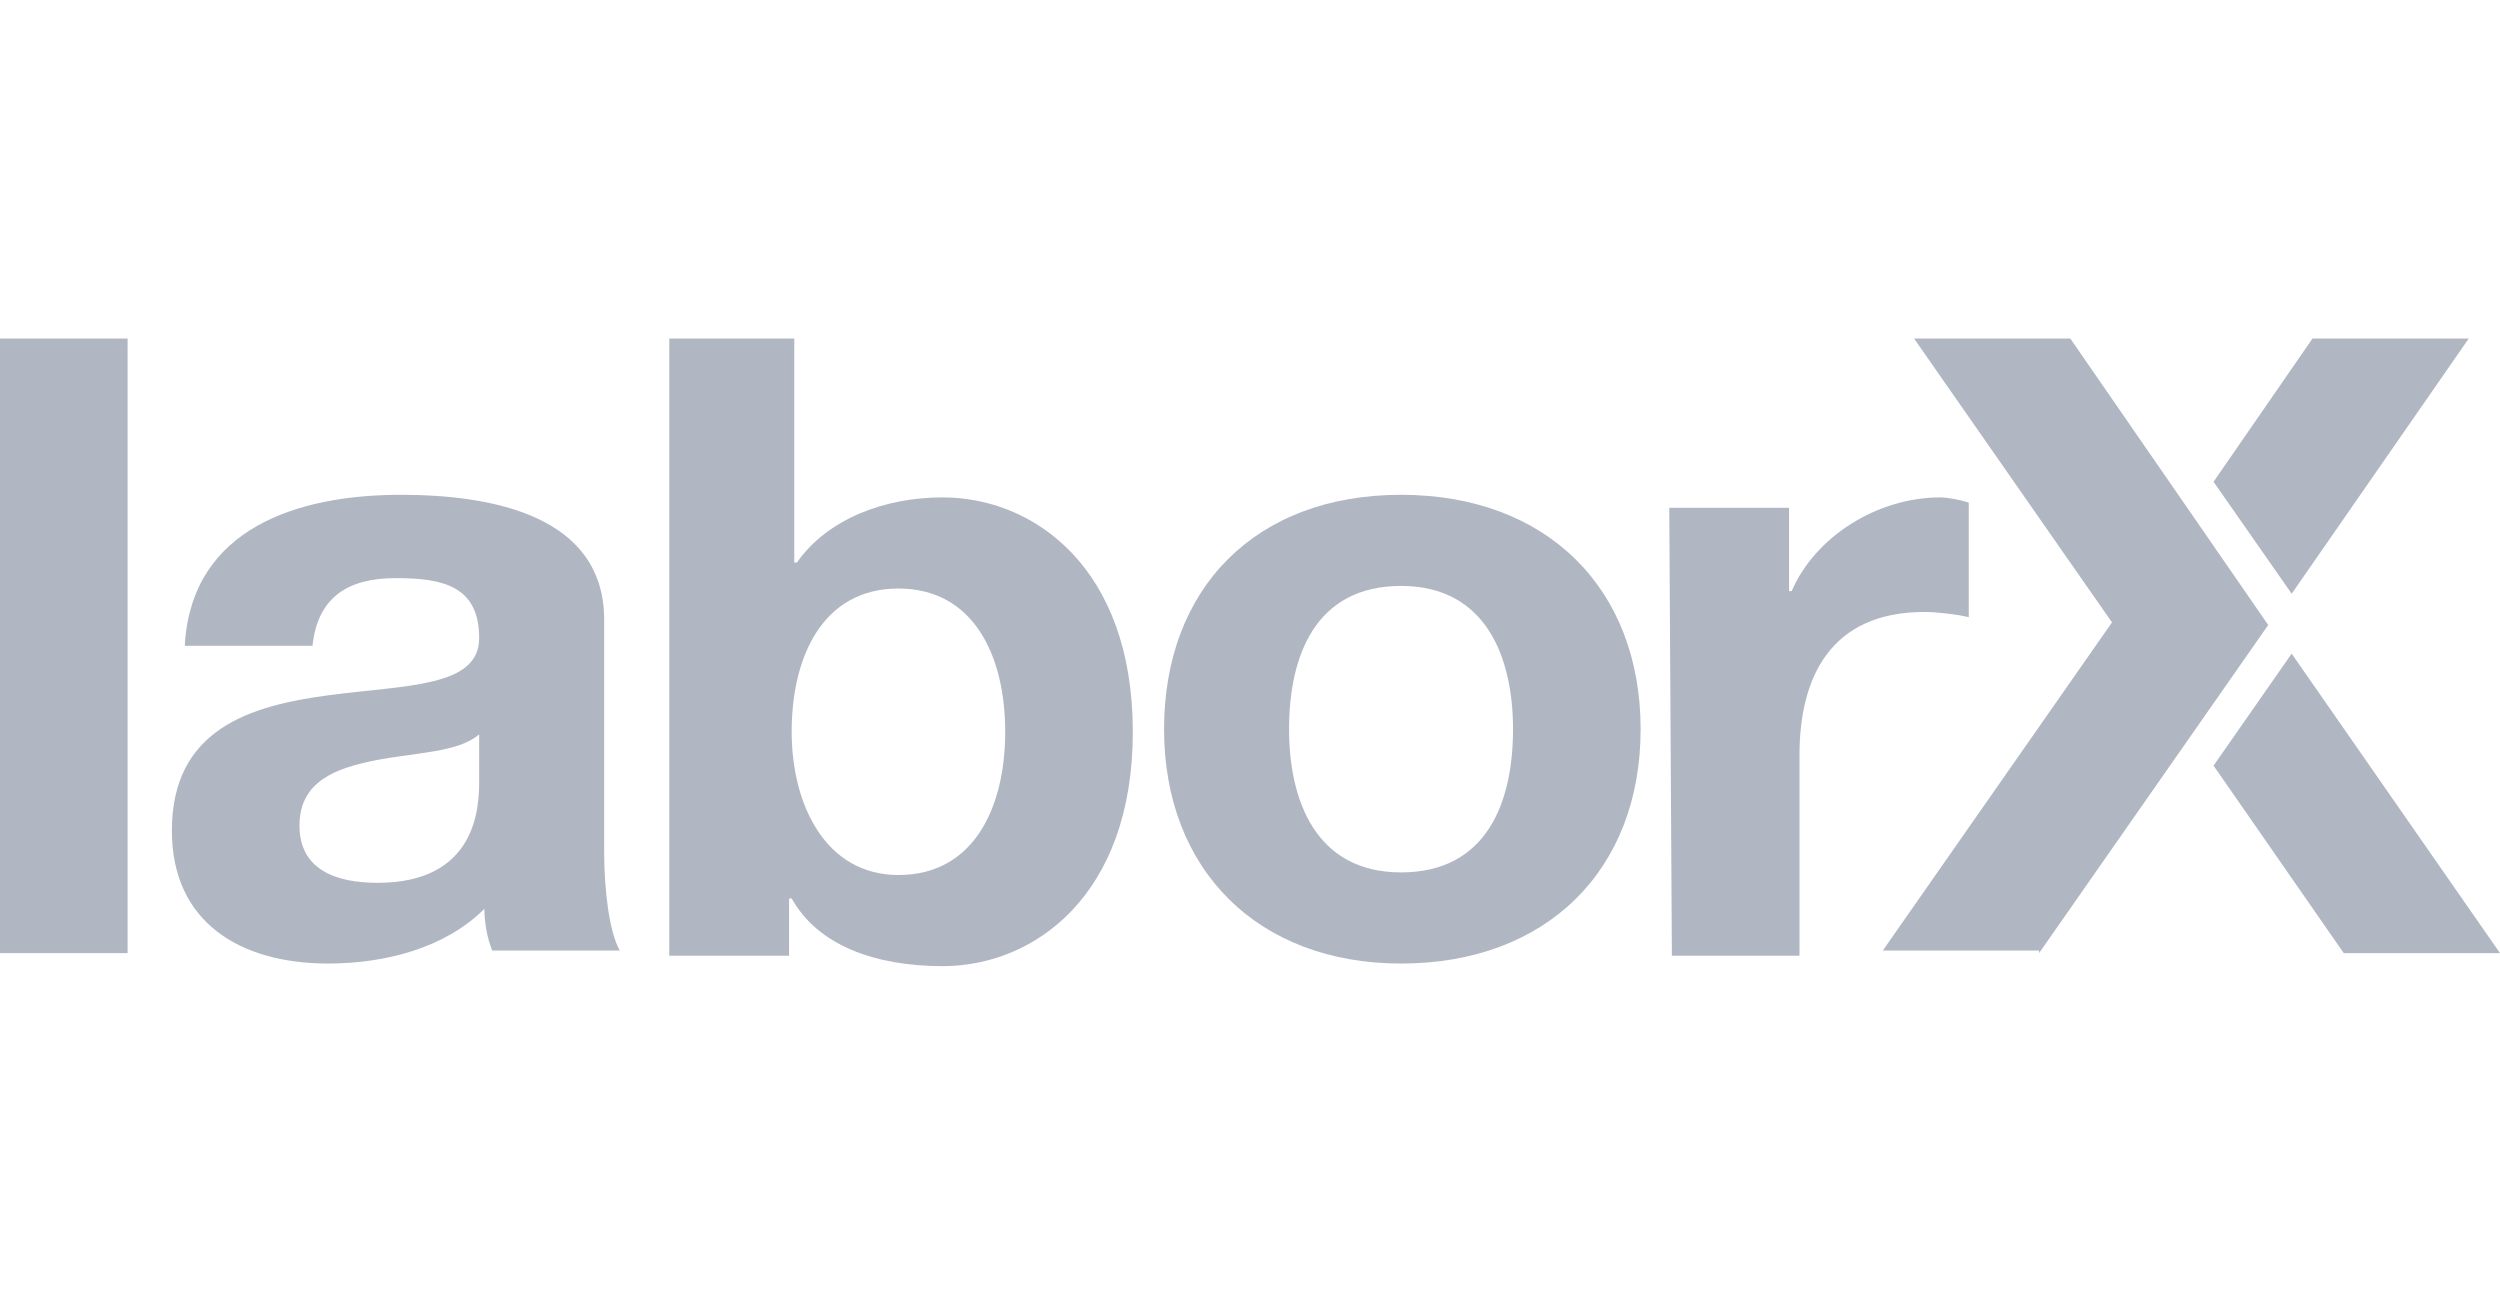 <?xml version="1.0" encoding="utf-8"?>
<!-- Generator: Adobe Illustrator 25.4.1, SVG Export Plug-In . SVG Version: 6.00 Build 0)  -->
<svg version="1.1" id="Capa_1" xmlns="http://www.w3.org/2000/svg" xmlns:xlink="http://www.w3.org/1999/xlink" x="0px" y="0px"
	 viewBox="0 0 96 50" style="enable-background:new 0 0 96 50;" xml:space="preserve">
<style type="text/css">
	.st0{fill:#B0B7C3;}
</style>
<g>
	<path class="st0" d="M0,13h4.9v23.6H0V13z"/>
	<path class="st0" d="M7.1,24.7c0.3-4.4,4.3-5.7,8.3-5.7c3.5,0,7.8,0.8,7.8,4.8v8.9c0,1.5,0.2,3.1,0.6,3.8h-4.9
		c-0.2-0.5-0.3-1.1-0.3-1.6c-1.5,1.5-3.8,2.1-6,2.1c-3.4,0-6-1.6-6-5.1c0-3.9,3-4.8,6-5.2c3-0.4,5.8-0.3,5.8-2.2
		c0-2-1.4-2.3-3.2-2.3c-1.8,0-3,0.7-3.2,2.6H7.1z M18.4,28.2c-0.8,0.7-2.5,0.7-4,1c-1.5,0.3-2.9,0.8-2.9,2.5c0,1.7,1.4,2.2,3,2.2
		c3.8,0,3.9-2.9,3.9-3.9V28.2z"/>
	<path class="st0" d="M25.6,13h4.9v8.6h0.1c1.2-1.7,3.4-2.5,5.6-2.5c3.5,0,7.3,2.7,7.3,9c0,6.3-3.8,9-7.3,9c-2.6,0-4.8-0.8-5.8-2.6
		h-0.1v2.2h-4.6V13z M34.5,22.6c-2.9,0-4.1,2.6-4.1,5.5c0,2.8,1.3,5.5,4.1,5.5c2.9,0,4.1-2.6,4.1-5.5C38.6,25.2,37.4,22.6,34.5,22.6
		z"/>
	<path class="st0" d="M53.8,19c5.6,0,9.2,3.6,9.2,9c0,5.4-3.6,9-9.2,9c-5.5,0-9.1-3.6-9.1-9C44.7,22.6,48.2,19,53.8,19z M53.8,33.5
		c3.3,0,4.3-2.7,4.3-5.5c0-2.7-1-5.5-4.3-5.5c-3.3,0-4.3,2.7-4.3,5.5C49.5,30.7,50.5,33.5,53.8,33.5z"/>
	<path class="st0" d="M64.1,19.5h4.6v3.2h0.1c0.9-2.1,3.3-3.6,5.7-3.6c0.3,0,0.8,0.1,1.1,0.2v4.4c-0.4-0.1-1.2-0.2-1.7-0.2
		c-3.6,0-4.8,2.5-4.8,5.5v7.7h-4.9L64.1,19.5L64.1,19.5z"/>
	<path class="st0" d="M88,22.8l6.8-9.8h-6L85,18.5L88,22.8z"/>
	<path class="st0" d="M78.3,36.6l8.8-12.6L79.5,13h0h-6l7.6,10.9l-8.8,12.6H78.3z"/>
	<path class="st0" d="M88,25.1l-3,4.3l5,7.2h6L88,25.1z"/>
</g>
</svg>
